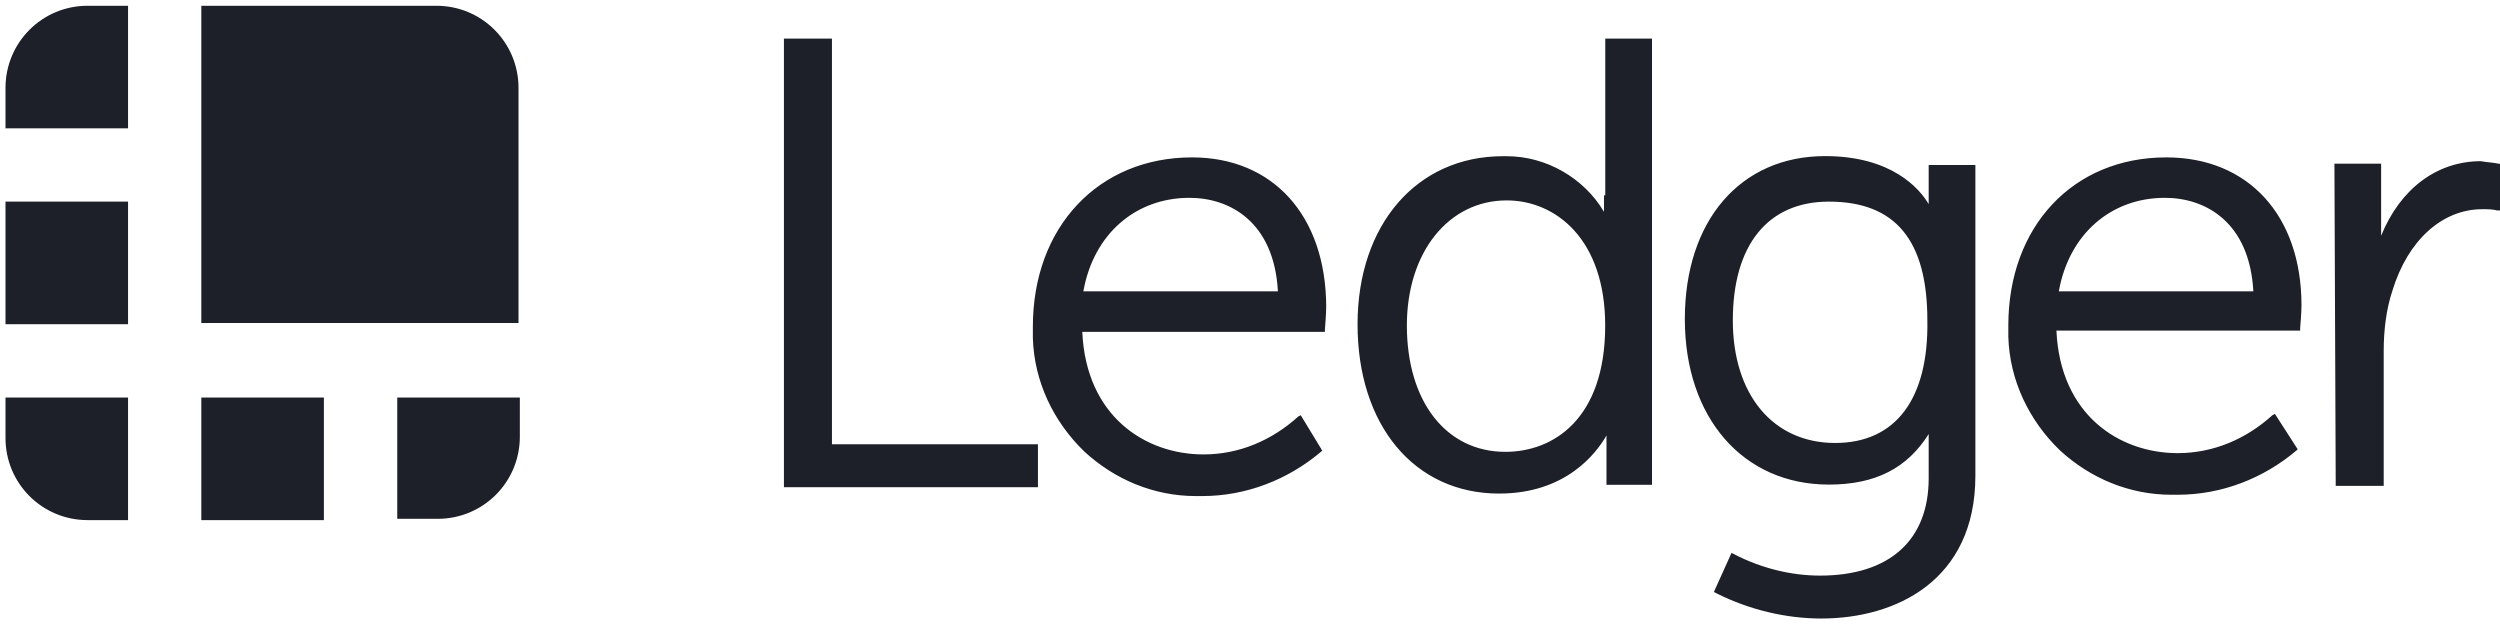 <svg width="91" height="23" viewBox="0 0 91 23" fill="none" xmlns="http://www.w3.org/2000/svg">
    <path d="M15.884 0.21H7.328V11.757H18.874V3.201C18.874 1.544 17.541 0.21 15.884 0.21V0.21ZM4.661 0.21H3.19C1.533 0.21 0.2 1.544 0.2 3.201V4.672H4.661V0.21ZM0.2 7.339H4.661V11.8H0.2V7.339ZM14.46 18.885H15.932C17.588 18.885 18.922 17.552 18.922 15.895V14.471H14.46V18.885ZM7.328 14.471H11.79V18.932H7.328V14.471ZM0.2 14.471V15.942C0.2 17.599 1.533 18.932 3.19 18.932H4.661V14.471H0.2ZM30.283 1.406H28.535V17.733H37.781V16.171H30.283V1.406ZM43.391 5.729C39.987 5.729 37.596 8.258 37.596 11.891V12.309C37.643 13.871 38.334 15.346 39.482 16.447C40.586 17.461 42.01 18.057 43.529 18.057H43.758C45.367 18.057 46.886 17.457 48.081 16.447L48.129 16.4L47.347 15.114L47.257 15.161C46.29 16.037 45.095 16.541 43.809 16.541C41.694 16.541 39.533 15.161 39.395 12.08H48.227V11.989C48.227 11.989 48.274 11.437 48.274 11.161C48.263 7.847 46.334 5.729 43.391 5.729ZM39.434 10.605C39.801 8.534 41.32 7.201 43.297 7.201C44.768 7.201 46.377 8.076 46.516 10.605H39.434ZM58.385 7.11V7.709C57.648 6.467 56.271 5.686 54.843 5.686H54.705C51.577 5.686 49.415 8.171 49.415 11.804C49.415 15.484 51.486 17.966 54.567 17.966C57.005 17.966 58.109 16.494 58.476 15.851V17.646H60.133V1.406H58.432V7.11H58.385ZM54.795 16.447C52.634 16.447 51.21 14.609 51.21 11.848C51.21 9.181 52.728 7.295 54.843 7.295C56.638 7.295 58.429 8.719 58.429 11.848C58.429 15.252 56.543 16.447 54.795 16.447ZM70.204 7.339V7.43C69.88 6.877 68.87 5.682 66.433 5.682C63.352 5.682 61.328 8.029 61.328 11.615C61.328 15.201 63.442 17.639 66.571 17.639C68.271 17.639 69.423 17.039 70.204 15.8V17.41C70.204 19.662 68.78 20.952 66.247 20.952C65.19 20.952 64.085 20.676 63.119 20.171L63.028 20.124L62.385 21.548L62.476 21.595C63.671 22.195 65.005 22.514 66.294 22.514C69.008 22.514 71.904 21.134 71.904 17.315V6.005H70.204V7.339ZM66.799 16.124C64.547 16.124 63.075 14.376 63.075 11.662C63.075 8.901 64.362 7.339 66.571 7.339C69.008 7.339 70.156 8.763 70.156 11.662C70.204 14.514 69.008 16.124 66.799 16.124ZM78.851 5.729C75.446 5.729 73.103 8.258 73.103 11.848V12.262C73.15 13.824 73.841 15.299 74.989 16.4C76.093 17.413 77.517 18.009 79.036 18.009H79.265C80.874 18.009 82.393 17.41 83.588 16.4L83.636 16.353L82.807 15.066L82.716 15.114C81.75 15.989 80.555 16.494 79.269 16.494C77.154 16.494 74.992 15.114 74.854 12.033H83.726V11.942C83.726 11.942 83.774 11.39 83.774 11.114C83.774 7.847 81.841 5.729 78.851 5.729ZM74.941 10.605C75.308 8.534 76.827 7.201 78.803 7.201C80.275 7.201 81.884 8.076 82.022 10.605H74.941ZM90.949 5.958C90.72 5.911 90.535 5.911 90.306 5.867C88.697 5.867 87.363 6.881 86.673 8.581V5.958H84.973L85.02 17.595V17.686H86.767V12.767C86.767 12.029 86.858 11.248 87.091 10.558C87.643 8.763 88.885 7.615 90.357 7.615C90.542 7.615 90.724 7.615 90.909 7.662H91V5.962L90.949 5.958Z"
          fill="#1D2028"/>
</svg>
